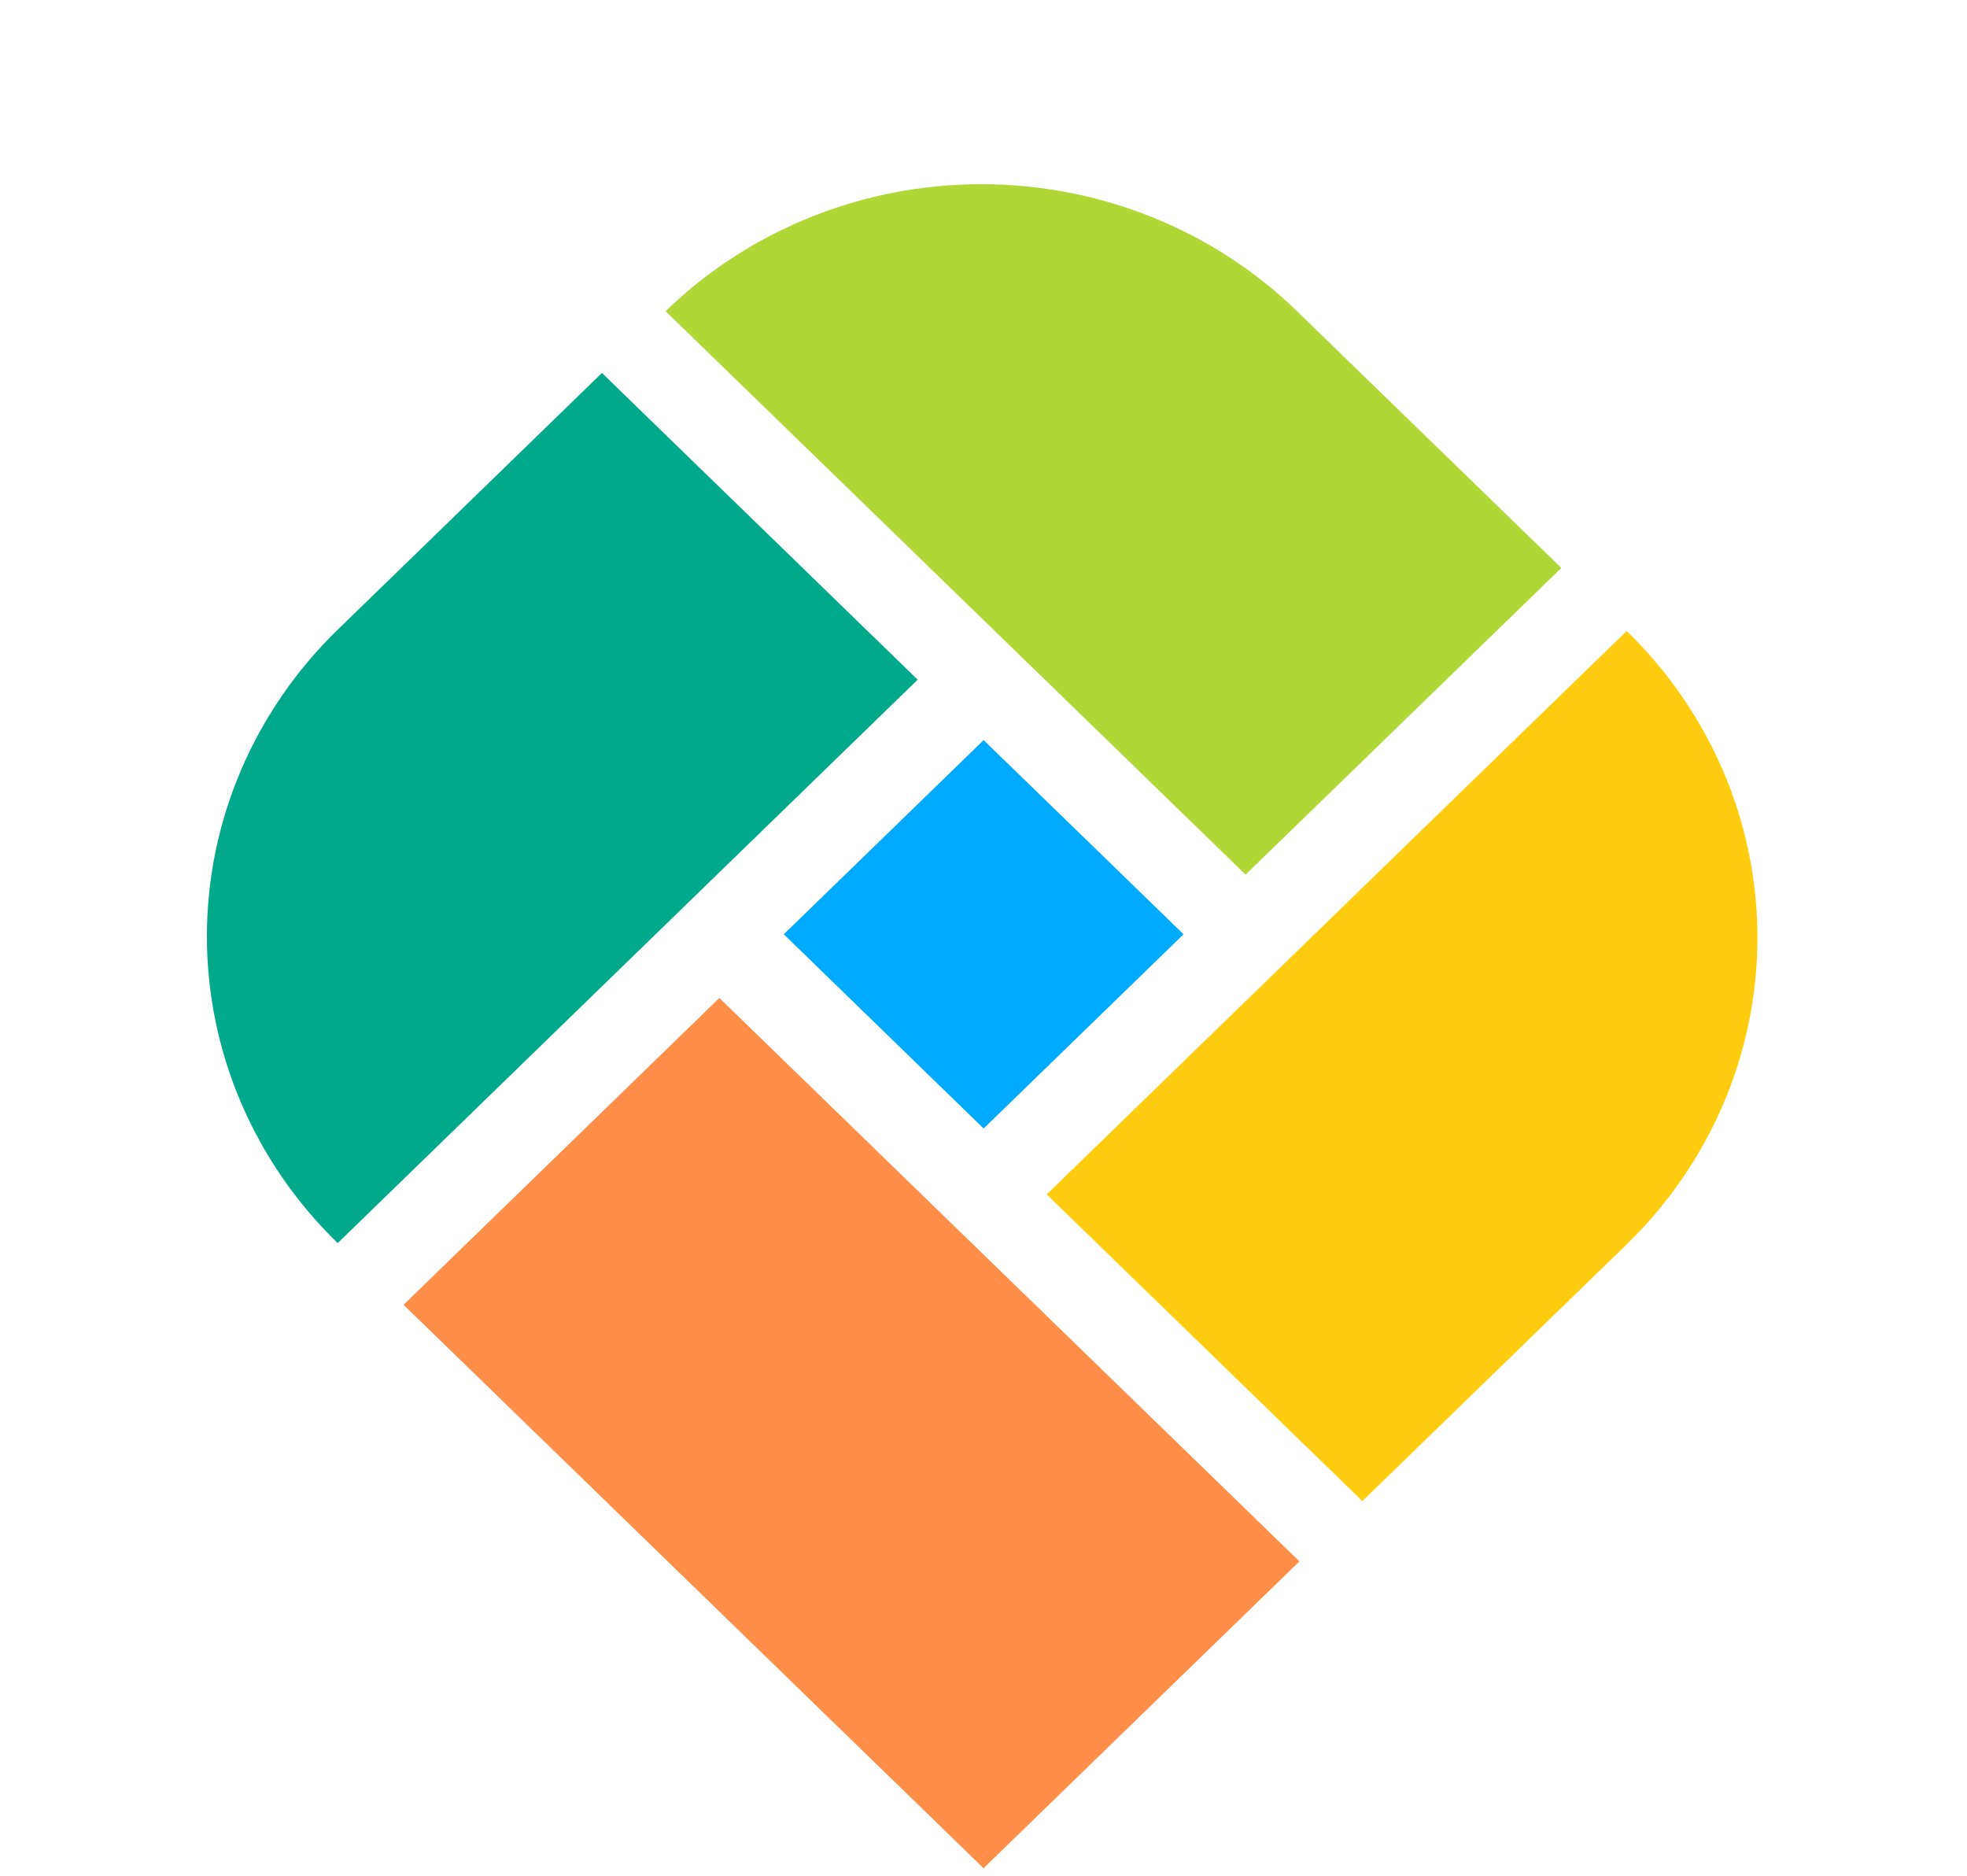<svg width="43" height="41" viewBox="0 0 43 41" fill="none" xmlns="http://www.w3.org/2000/svg">
<path d="M15.726 21.813L8.822 28.52L21.501 40.835L28.406 34.128L15.726 21.813Z" fill="#FF8E49"/>
<path d="M13.159 8.152L20.061 14.856L7.382 27.171C5.552 25.393 4.523 22.982 4.523 20.467C4.523 17.953 5.552 15.542 7.382 13.764L13.159 8.152Z" fill="#00A98C"/>
<path d="M34.132 12.414L27.23 19.117L14.55 6.802C16.381 5.024 18.864 4.026 21.452 4.026C24.041 4.026 26.524 5.024 28.354 6.802L34.132 12.414Z" fill="#B0D735"/>
<path d="M29.783 32.81L22.881 26.107L35.56 13.792C37.391 15.57 38.419 17.981 38.419 20.495C38.419 23.009 37.391 25.421 35.56 27.199L29.783 32.81Z" fill="#FFCD10"/>
<path d="M21.503 16.177L17.134 20.421L21.503 24.666L25.873 20.421L21.503 16.177Z" fill="#00AAFF"/>
</svg>
